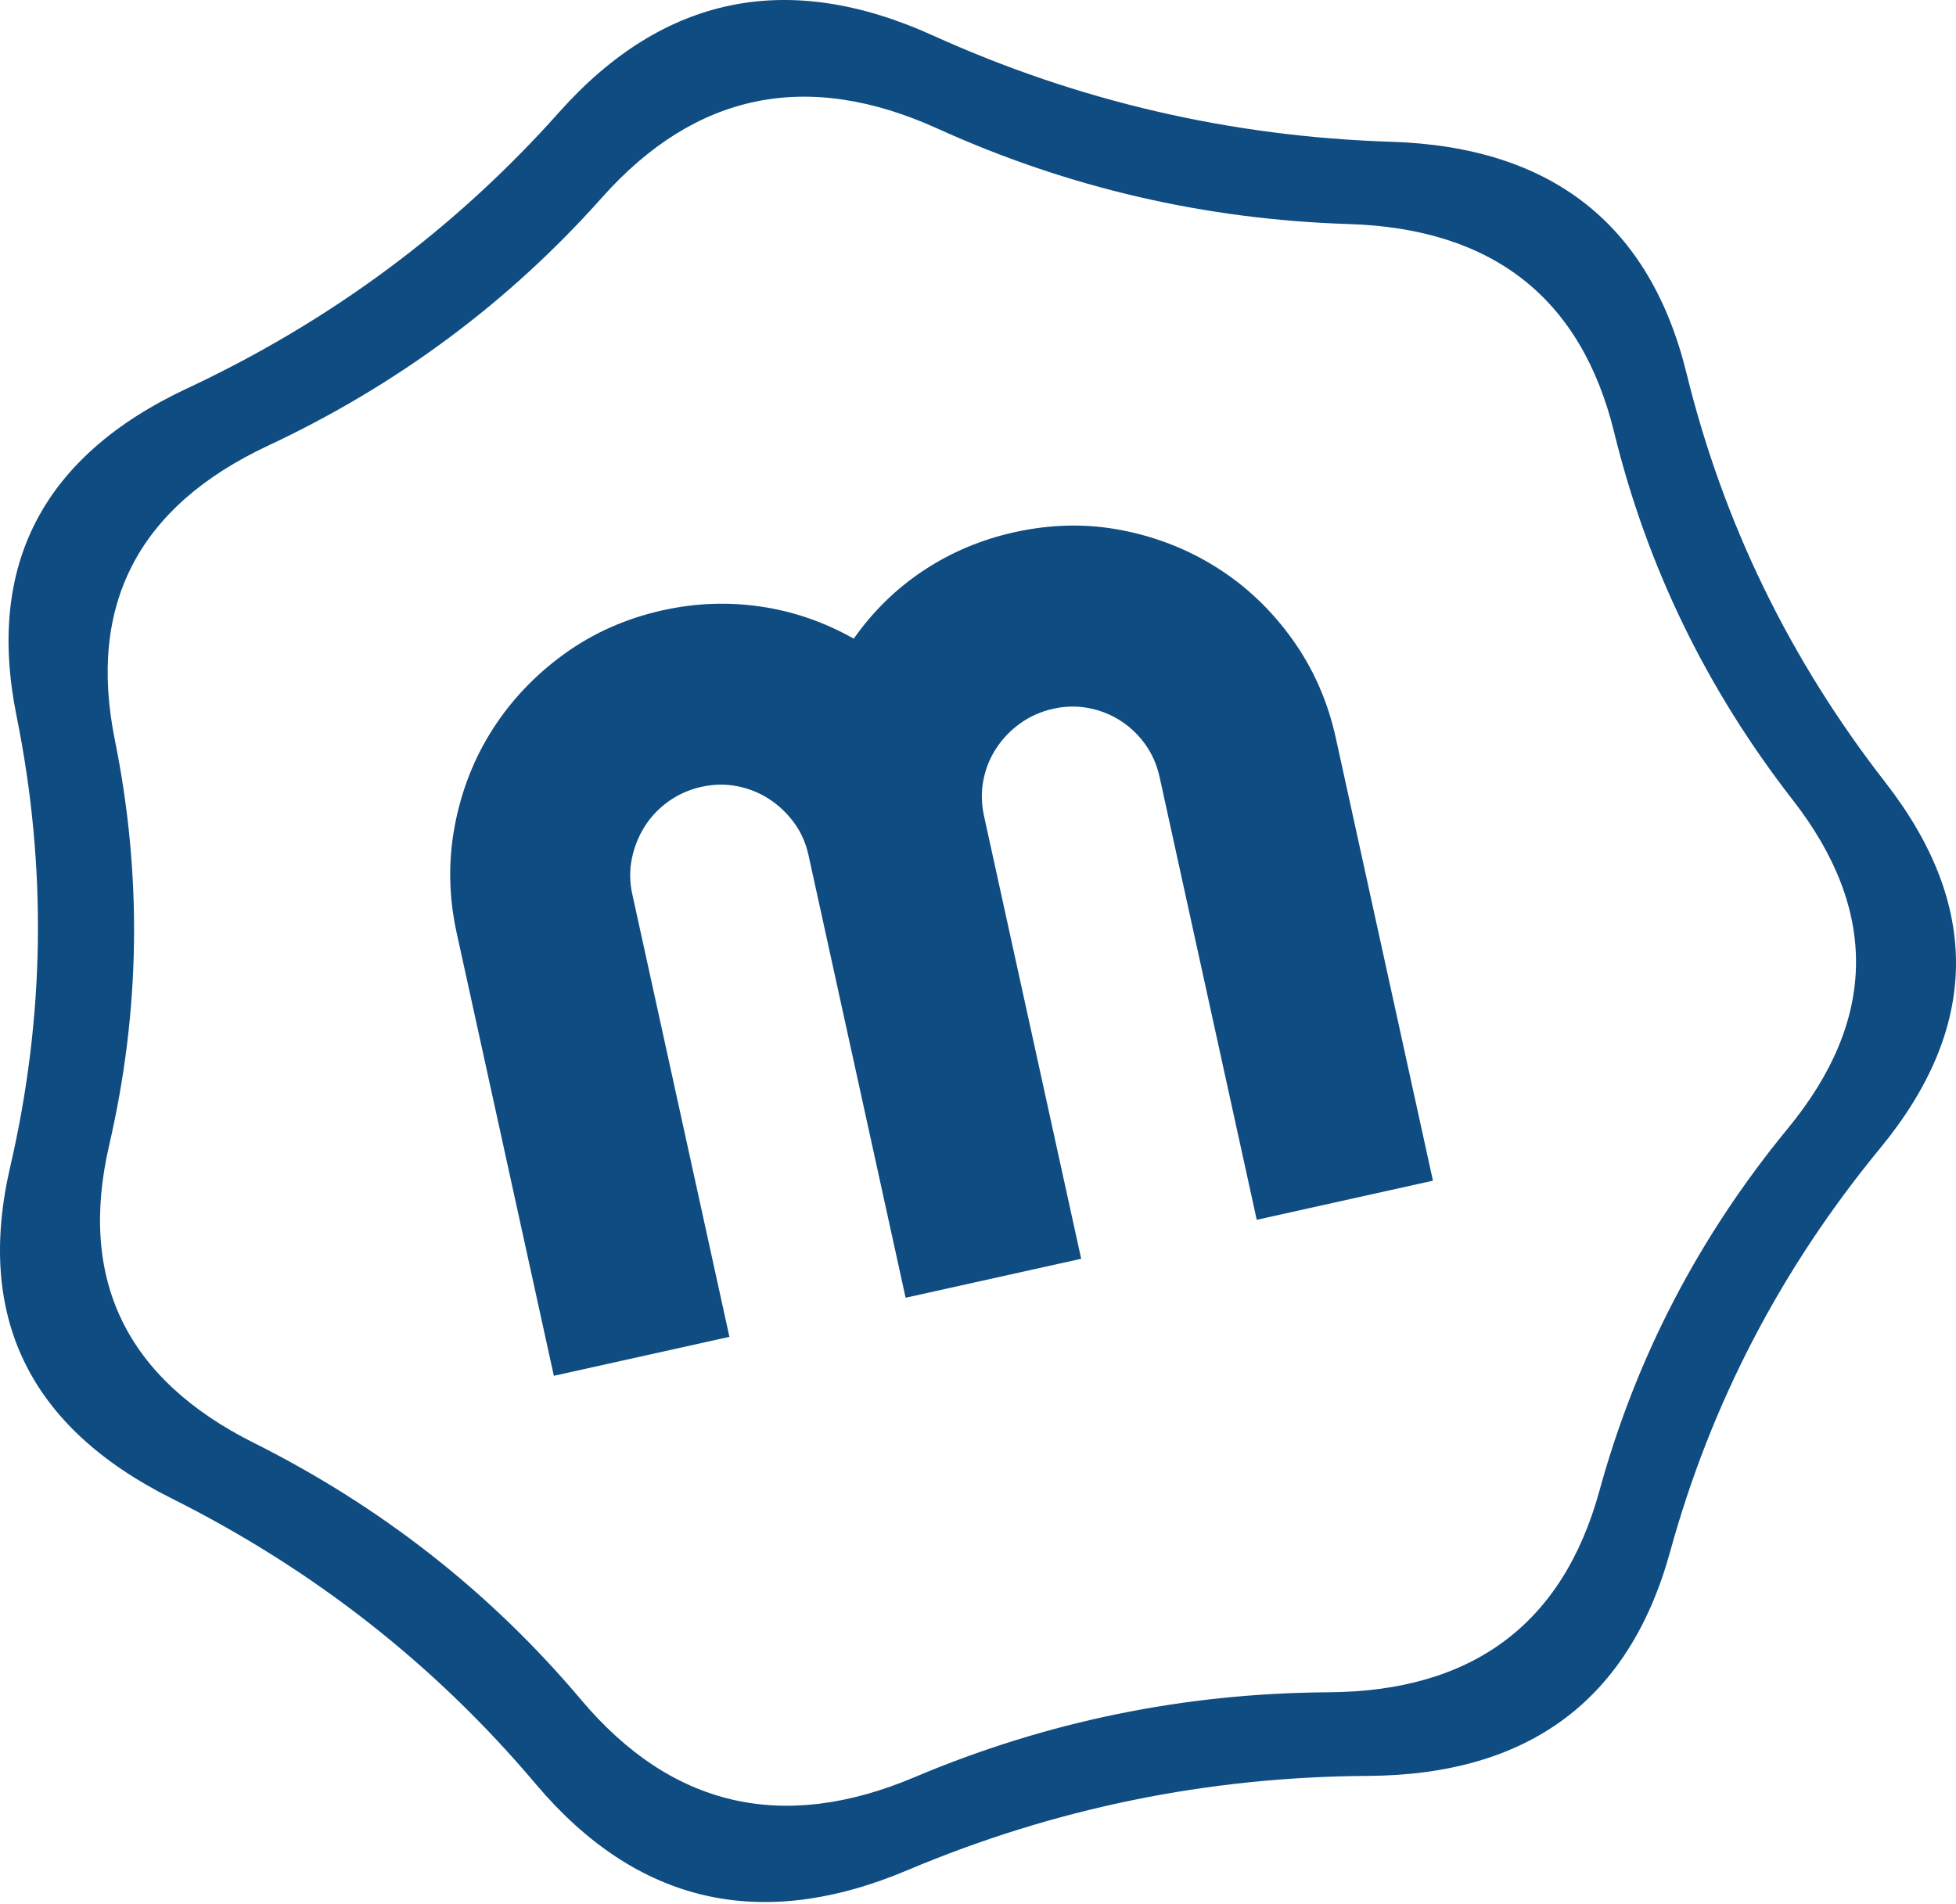 <svg width="414" height="403" viewBox="0 0 414 403" fill="none" xmlns="http://www.w3.org/2000/svg">
<path d="M96.665 197.532C94.975 189.837 94.841 182.252 96.259 174.78C97.677 167.305 100.36 160.49 104.308 154.329C108.257 148.167 113.305 142.866 119.444 138.428C125.588 133.992 132.529 130.913 140.27 129.194C147.194 127.658 154.107 127.395 161.015 128.408C167.923 129.417 174.485 131.689 180.702 135.207C184.779 129.404 189.713 124.582 195.511 120.749C201.309 116.914 207.715 114.221 214.725 112.666C222.468 110.949 230.027 110.804 237.411 112.239C244.796 113.671 251.565 116.351 257.725 120.268C263.884 124.184 269.171 129.231 273.583 135.411C277.996 141.588 281.042 148.527 282.732 156.222L303.293 249.948L265.998 258.227L245.437 164.501C244.873 161.935 243.866 159.635 242.42 157.603C240.97 155.569 239.219 153.892 237.16 152.574C235.103 151.25 232.856 150.36 230.412 149.893C227.969 149.428 225.475 149.477 222.923 150.043C220.373 150.609 218.065 151.626 215.997 153.092C213.934 154.56 212.221 156.333 210.86 158.413C209.505 160.49 208.589 162.758 208.128 165.217C207.665 167.675 207.715 170.184 208.276 172.752L228.838 266.478L191.679 274.727L171.118 181.001C170.554 178.435 169.528 176.139 168.034 174.117C166.538 172.093 164.764 170.423 162.707 169.101C160.651 167.778 158.402 166.887 155.959 166.42C153.518 165.955 151.021 166.005 148.47 166.571C145.92 167.136 143.611 168.153 141.544 169.62C139.479 171.088 137.789 172.855 136.476 174.925C135.164 176.992 134.254 179.26 133.744 181.729C133.236 184.196 133.261 186.711 133.825 189.278L154.386 283.004L117.226 291.253L96.665 197.532Z" fill="#0F4C81"/>
<path d="M399.057 165.647C378.78 139.583 364.754 110.718 356.981 79.095C349.229 47.45 328.359 31.076 294.416 30.012C260.493 28.929 228.176 21.427 197.486 7.524C166.795 -6.397 140.434 -1 118.382 23.714C96.352 48.45 70.076 67.952 39.573 82.24C9.073 96.529 -2.947 119.629 3.496 151.538C9.959 183.449 9.515 215.257 2.165 246.983C-5.186 278.73 6.179 302.116 36.277 317.182C66.376 332.247 92.084 352.405 113.416 377.691C134.771 402.978 160.963 409.05 192.034 395.925C223.105 382.801 255.612 376.137 289.577 375.952C323.542 375.727 344.832 359.926 353.494 328.486C362.134 297.065 376.961 268.57 397.978 243.037C418.975 217.509 419.334 191.711 399.057 165.647ZM378.442 238.851C359.579 261.788 346.273 287.381 338.52 315.632C330.747 343.863 311.631 358.071 281.13 358.253C250.65 358.438 221.459 364.427 193.577 376.223C165.675 388.019 142.144 382.559 122.986 359.829C103.85 337.118 80.741 318.985 53.725 305.452C26.709 291.919 16.508 270.904 23.118 242.387C29.708 213.87 30.11 185.291 24.302 156.611C18.514 127.95 29.308 107.201 56.704 94.365C84.079 81.526 107.673 64.008 127.444 41.787C147.235 19.566 170.915 14.721 198.457 27.233C226.001 39.723 255.023 46.468 285.481 47.429C315.962 48.39 334.676 63.088 341.645 91.523C348.615 119.958 361.205 145.878 379.413 169.305C397.642 192.713 397.305 215.895 378.442 238.851Z" fill="#0F4C81"/>
</svg>
